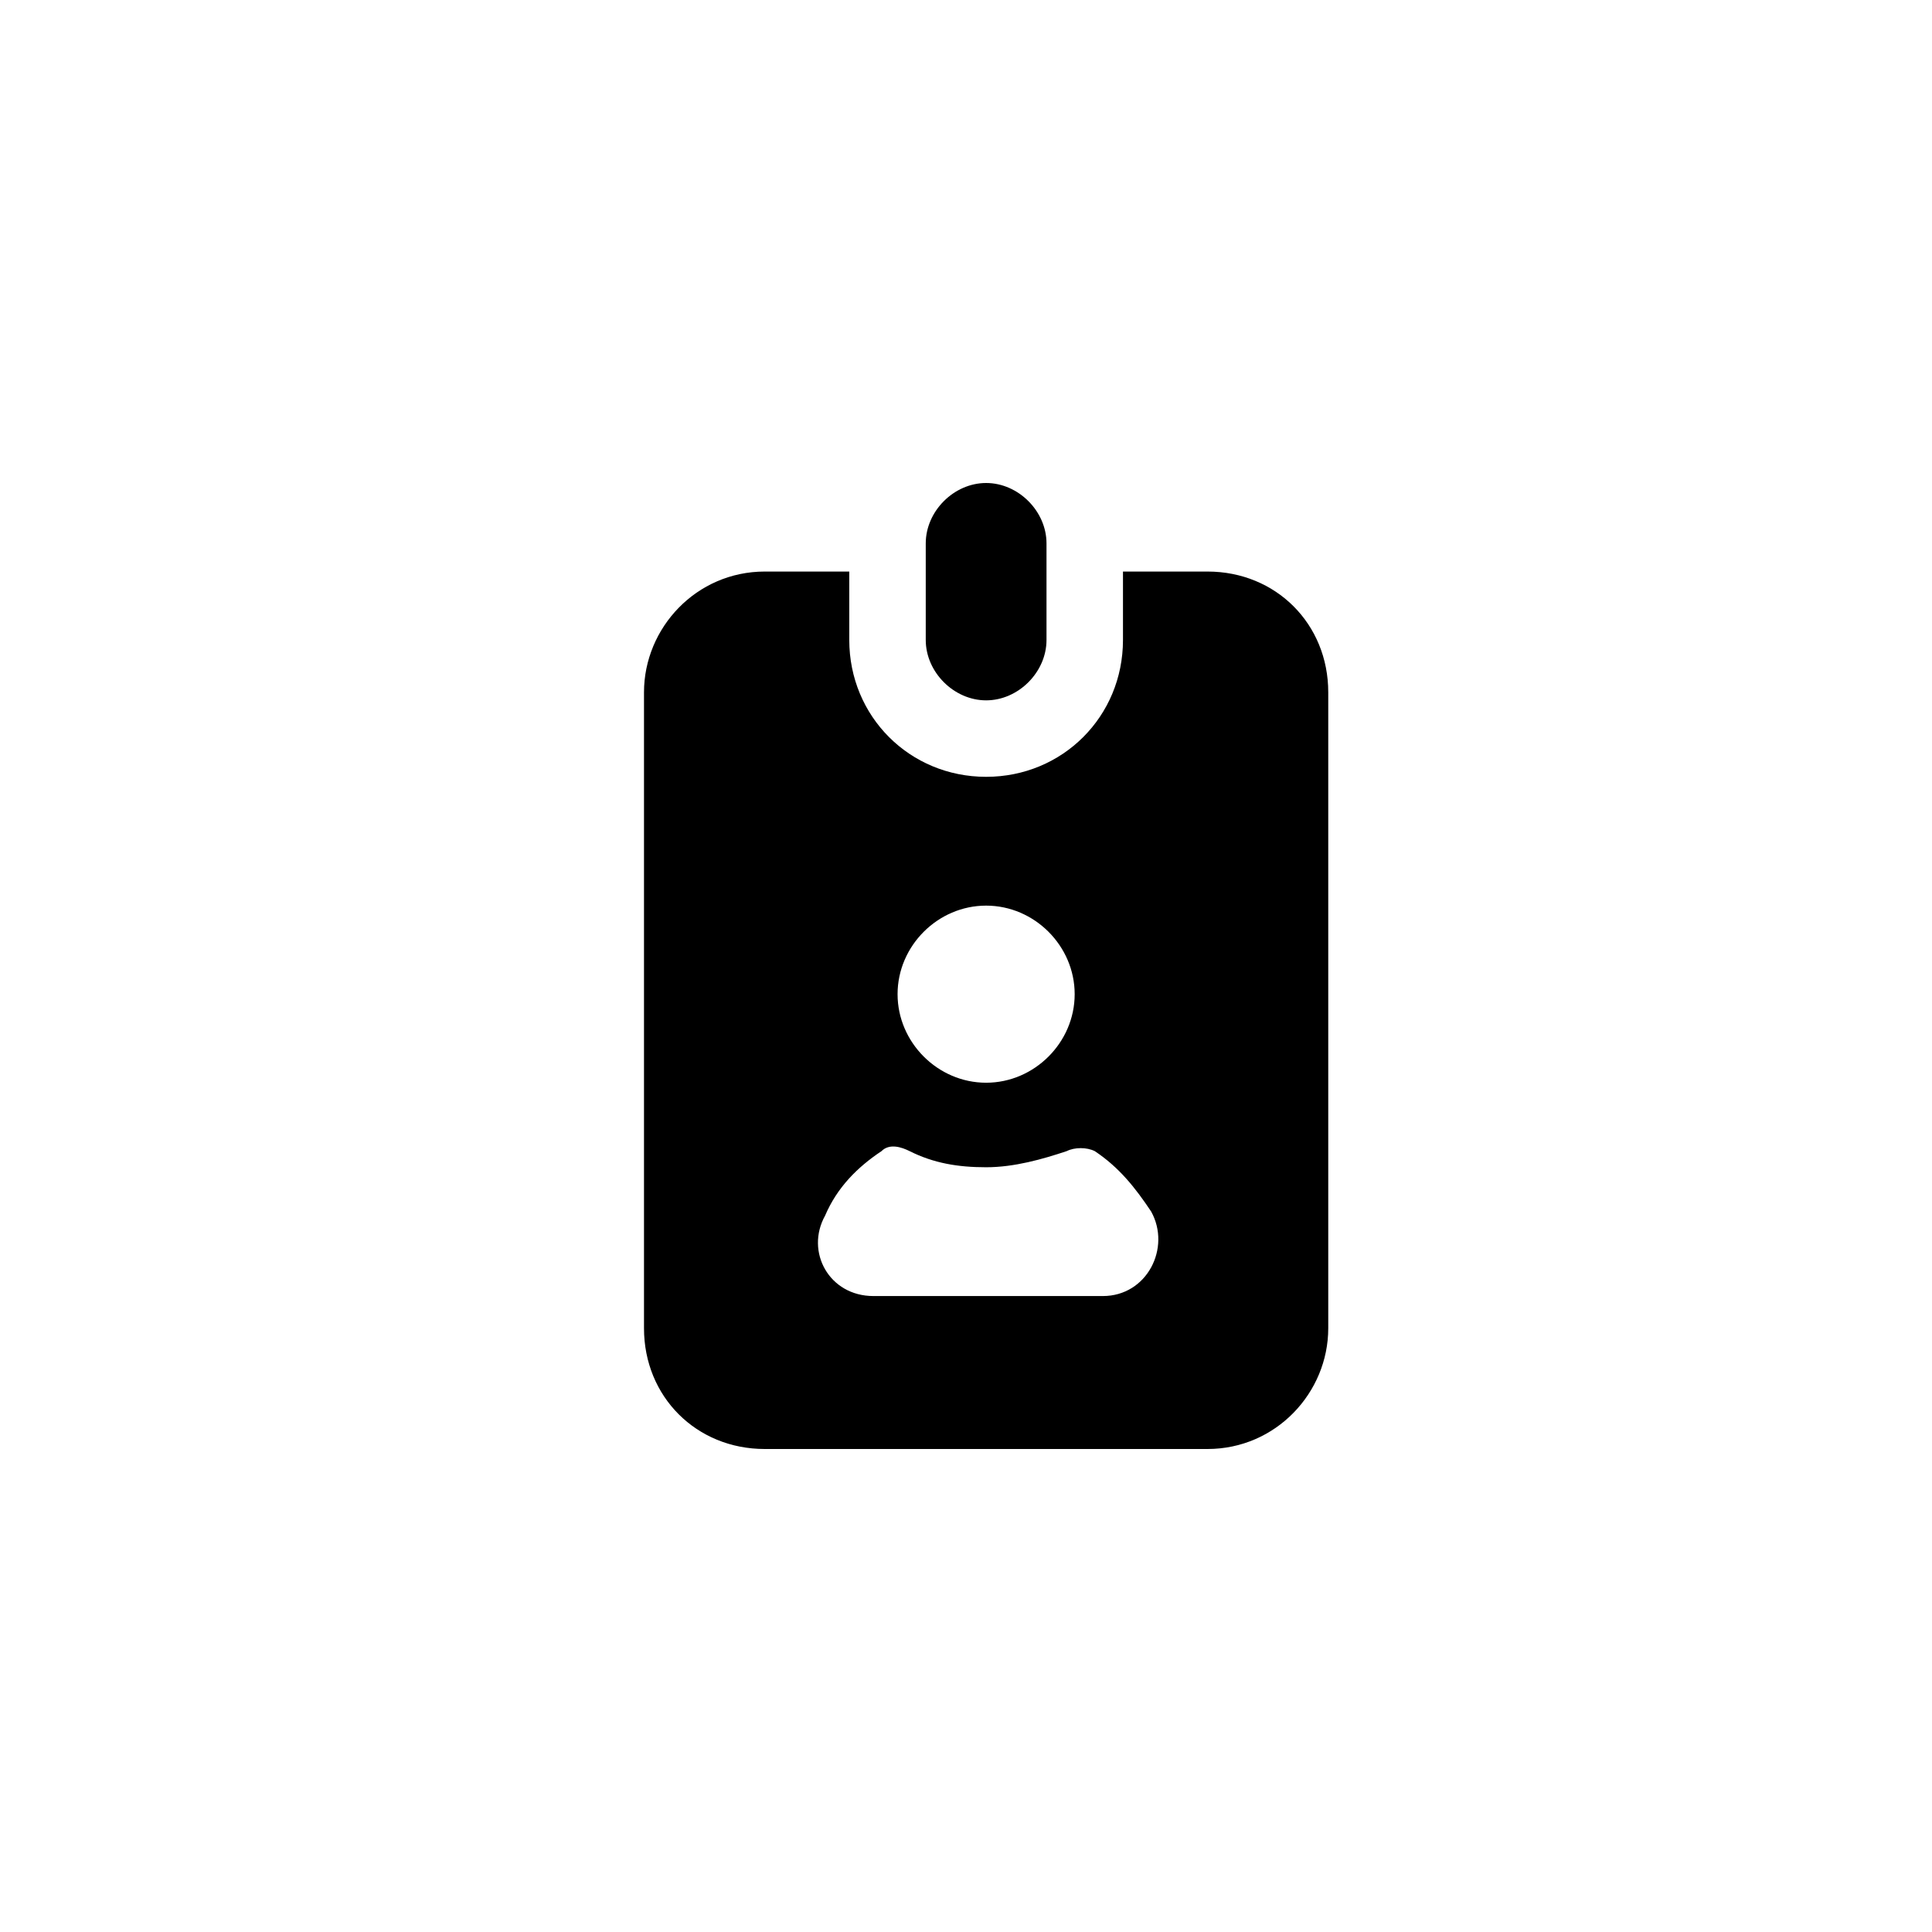 <svg width="48" height="48" viewBox="0 0 48 48" fill="none" xmlns="http://www.w3.org/2000/svg">
<path d="M26 13.5V15.9C26 16.7 25.3 17.4 24.5 17.4C23.7 17.4 23 16.7 23 15.9V13.5C23 12.7 23.7 12 24.5 12C25.3 12 26 12.7 26 13.5Z"
      fill="currentColor"/>
<path fill-rule="evenodd" clip-rule="evenodd" d="M16 17.2C16 15.6 17.3 14.2 19 14.2H21.1V15.9C21.1 17.8 22.6 19.3 24.5 19.3C26.4 19.3 27.9 17.8 27.9 15.9V14.2H30C31.7 14.2 33 15.5 33 17.2V33C33 34.6 31.7 36 30 36H19C17.3 36 16 34.7 16 33V17.2ZM26.7 24.7C26.7 23.5 25.7 22.5 24.5 22.5C23.3 22.5 22.3 23.5 22.3 24.7C22.3 25.9 23.3 26.9 24.5 26.9C25.7 26.9 26.7 25.9 26.7 24.7ZM22.6 28.6C22.4 28.5 22.1 28.4 21.9 28.6C21.3 29 20.8 29.5 20.5 30.2C20 31.1 20.6 32.2 21.7 32.2H27.4C28.5 32.2 29.1 31 28.6 30.1C28.2 29.5 27.8 29 27.2 28.6C27 28.5 26.7 28.5 26.5 28.6C25.9 28.8 25.2 29 24.5 29C23.8 29 23.2 28.9 22.6 28.6Z"
      fill="currentColor"/>
</svg>
